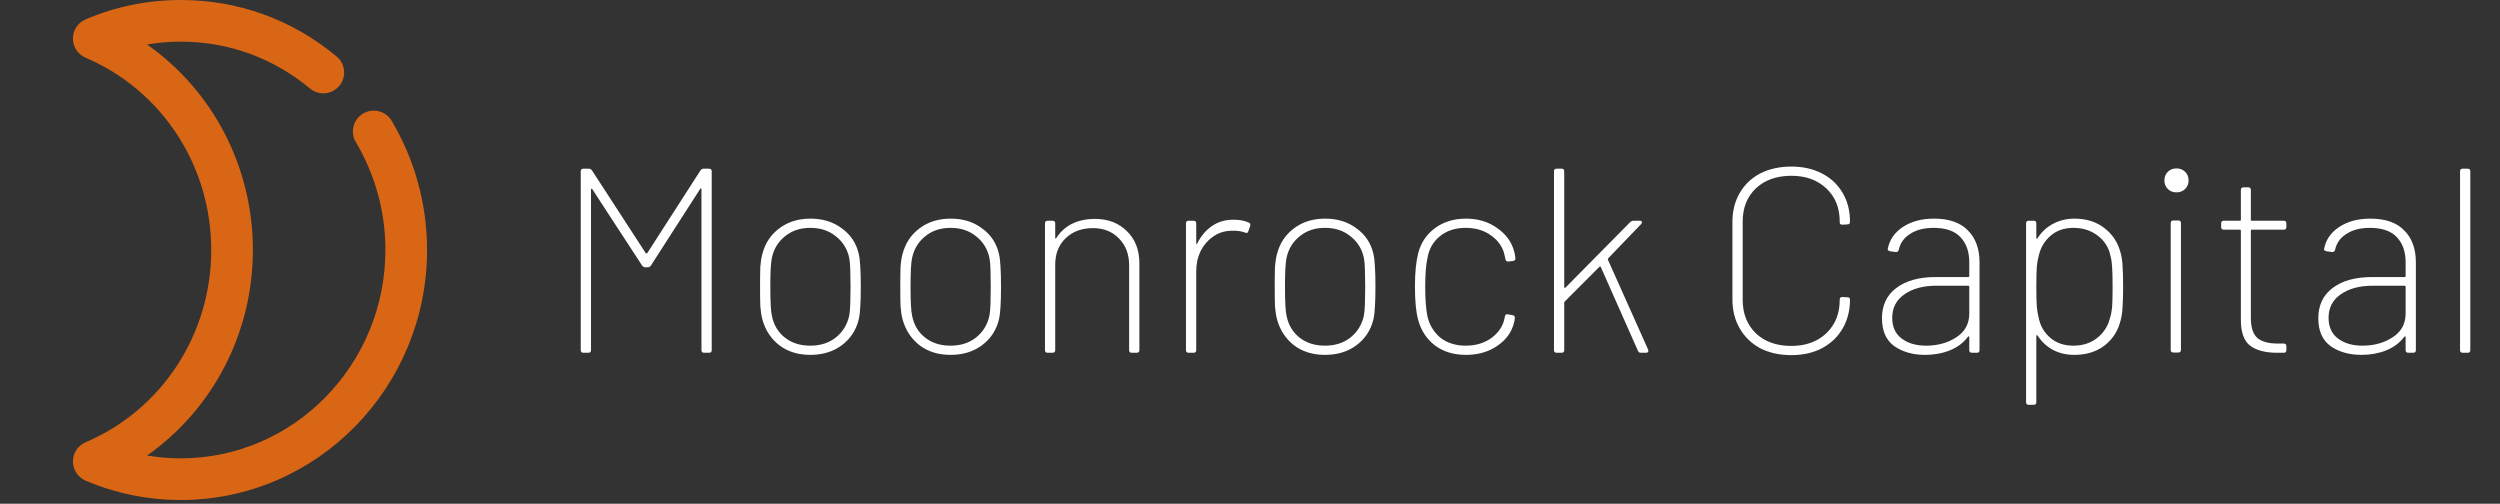 <svg width="134" height="27" viewBox="0 0 134 27" fill="none" xmlns="http://www.w3.org/2000/svg">
<rect x="0" y="0" width="134" height="27" fill="#333333" stroke="none"/>
<path d="M37.542 9.14C37.589 9.074 37.645 9.041 37.711 9.041H38.007C38.101 9.041 38.148 9.088 38.148 9.182V18.767C38.148 18.861 38.101 18.908 38.007 18.908H37.739C37.645 18.908 37.598 18.861 37.598 18.767V10.141C37.598 10.112 37.589 10.098 37.57 10.098C37.551 10.089 37.537 10.098 37.528 10.127L34.892 14.228C34.845 14.294 34.788 14.327 34.723 14.327H34.582C34.516 14.327 34.46 14.294 34.413 14.228L31.748 10.141C31.739 10.112 31.725 10.103 31.706 10.112C31.687 10.122 31.678 10.141 31.678 10.169V18.767C31.678 18.861 31.631 18.908 31.537 18.908H31.269C31.175 18.908 31.128 18.861 31.128 18.767V9.182C31.128 9.088 31.175 9.041 31.269 9.041H31.565C31.631 9.041 31.687 9.074 31.734 9.14L34.61 13.566C34.619 13.575 34.633 13.58 34.652 13.58C34.671 13.58 34.685 13.575 34.694 13.566L37.542 9.14ZM43.431 19.021C42.783 19.021 42.233 18.852 41.782 18.514C41.331 18.166 41.026 17.705 40.866 17.132C40.809 16.916 40.772 16.676 40.753 16.413C40.744 16.141 40.739 15.788 40.739 15.356C40.739 14.914 40.744 14.562 40.753 14.299C40.772 14.036 40.809 13.801 40.866 13.594C41.016 13.03 41.317 12.579 41.768 12.241C42.228 11.893 42.788 11.719 43.445 11.719C44.103 11.719 44.662 11.893 45.123 12.241C45.593 12.579 45.893 13.03 46.025 13.594C46.072 13.801 46.1 14.031 46.11 14.285C46.128 14.539 46.138 14.896 46.138 15.356C46.138 15.835 46.128 16.202 46.11 16.456C46.1 16.7 46.072 16.925 46.025 17.132C45.884 17.705 45.579 18.166 45.109 18.514C44.648 18.852 44.089 19.021 43.431 19.021ZM43.431 18.528C43.976 18.528 44.432 18.382 44.799 18.091C45.175 17.79 45.414 17.4 45.517 16.921C45.546 16.78 45.565 16.568 45.574 16.286C45.583 15.995 45.588 15.69 45.588 15.37C45.588 15.023 45.583 14.712 45.574 14.44C45.565 14.158 45.546 13.951 45.517 13.82C45.414 13.34 45.175 12.955 44.799 12.664C44.432 12.363 43.976 12.213 43.431 12.213C42.896 12.213 42.445 12.363 42.078 12.664C41.712 12.955 41.477 13.34 41.373 13.82C41.317 14.064 41.289 14.581 41.289 15.37C41.289 16.169 41.317 16.686 41.373 16.921C41.467 17.409 41.698 17.799 42.064 18.091C42.431 18.382 42.886 18.528 43.431 18.528ZM50.947 19.021C50.299 19.021 49.749 18.852 49.298 18.514C48.847 18.166 48.542 17.705 48.382 17.132C48.325 16.916 48.288 16.676 48.269 16.413C48.26 16.141 48.255 15.788 48.255 15.356C48.255 14.914 48.26 14.562 48.269 14.299C48.288 14.036 48.325 13.801 48.382 13.594C48.532 13.03 48.833 12.579 49.284 12.241C49.744 11.893 50.304 11.719 50.961 11.719C51.619 11.719 52.178 11.893 52.639 12.241C53.109 12.579 53.409 13.03 53.541 13.594C53.588 13.801 53.616 14.031 53.626 14.285C53.644 14.539 53.654 14.896 53.654 15.356C53.654 15.835 53.644 16.202 53.626 16.456C53.616 16.7 53.588 16.925 53.541 17.132C53.4 17.705 53.094 18.166 52.625 18.514C52.164 18.852 51.605 19.021 50.947 19.021ZM50.947 18.528C51.492 18.528 51.948 18.382 52.315 18.091C52.691 17.79 52.93 17.4 53.033 16.921C53.062 16.78 53.081 16.568 53.09 16.286C53.099 15.995 53.104 15.69 53.104 15.37C53.104 15.023 53.099 14.712 53.09 14.44C53.081 14.158 53.062 13.951 53.033 13.82C52.93 13.34 52.691 12.955 52.315 12.664C51.948 12.363 51.492 12.213 50.947 12.213C50.412 12.213 49.961 12.363 49.594 12.664C49.228 12.955 48.993 13.34 48.889 13.82C48.833 14.064 48.805 14.581 48.805 15.37C48.805 16.169 48.833 16.686 48.889 16.921C48.983 17.409 49.214 17.799 49.58 18.091C49.947 18.382 50.402 18.528 50.947 18.528ZM58.689 11.733C59.394 11.733 59.967 11.954 60.408 12.396C60.85 12.828 61.071 13.401 61.071 14.116V18.767C61.071 18.861 61.024 18.908 60.93 18.908H60.662C60.568 18.908 60.521 18.861 60.521 18.767V14.214C60.521 13.632 60.343 13.157 59.986 12.791C59.629 12.415 59.163 12.227 58.59 12.227C57.979 12.227 57.486 12.41 57.11 12.777C56.743 13.134 56.56 13.604 56.56 14.186V18.767C56.56 18.861 56.513 18.908 56.419 18.908H56.151C56.057 18.908 56.011 18.861 56.011 18.767V11.973C56.011 11.879 56.057 11.832 56.151 11.832H56.419C56.513 11.832 56.56 11.879 56.56 11.973V12.734C56.56 12.762 56.565 12.781 56.574 12.791C56.593 12.791 56.607 12.781 56.617 12.762C56.823 12.434 57.101 12.18 57.448 12.001C57.805 11.823 58.219 11.733 58.689 11.733ZM66.105 11.776C66.434 11.776 66.711 11.827 66.937 11.931C67.012 11.959 67.035 12.02 67.007 12.114L66.909 12.396C66.88 12.49 66.824 12.513 66.739 12.466C66.533 12.391 66.298 12.358 66.034 12.368C65.668 12.368 65.339 12.466 65.048 12.664C64.757 12.861 64.526 13.124 64.357 13.453C64.197 13.782 64.118 14.144 64.118 14.539V18.767C64.118 18.861 64.07 18.908 63.977 18.908H63.709C63.615 18.908 63.568 18.861 63.568 18.767V11.973C63.568 11.879 63.615 11.832 63.709 11.832H63.977C64.07 11.832 64.118 11.879 64.118 11.973V13.03C64.118 13.058 64.122 13.077 64.132 13.087C64.15 13.087 64.165 13.072 64.174 13.044C64.371 12.65 64.634 12.34 64.963 12.114C65.292 11.889 65.673 11.776 66.105 11.776ZM71.017 19.021C70.369 19.021 69.819 18.852 69.368 18.514C68.917 18.166 68.612 17.705 68.452 17.132C68.395 16.916 68.358 16.676 68.339 16.413C68.33 16.141 68.325 15.788 68.325 15.356C68.325 14.914 68.33 14.562 68.339 14.299C68.358 14.036 68.395 13.801 68.452 13.594C68.602 13.03 68.903 12.579 69.354 12.241C69.814 11.893 70.374 11.719 71.031 11.719C71.689 11.719 72.248 11.893 72.709 12.241C73.179 12.579 73.479 13.03 73.611 13.594C73.658 13.801 73.686 14.031 73.695 14.285C73.714 14.539 73.724 14.896 73.724 15.356C73.724 15.835 73.714 16.202 73.695 16.456C73.686 16.7 73.658 16.925 73.611 17.132C73.47 17.705 73.165 18.166 72.695 18.514C72.234 18.852 71.675 19.021 71.017 19.021ZM71.017 18.528C71.562 18.528 72.018 18.382 72.385 18.091C72.76 17.79 73 17.4 73.103 16.921C73.132 16.78 73.15 16.568 73.16 16.286C73.169 15.995 73.174 15.69 73.174 15.37C73.174 15.023 73.169 14.712 73.16 14.44C73.15 14.158 73.132 13.951 73.103 13.82C73 13.34 72.76 12.955 72.385 12.664C72.018 12.363 71.562 12.213 71.017 12.213C70.482 12.213 70.031 12.363 69.664 12.664C69.298 12.955 69.063 13.34 68.959 13.82C68.903 14.064 68.875 14.581 68.875 15.37C68.875 16.169 68.903 16.686 68.959 16.921C69.053 17.409 69.284 17.799 69.65 18.091C70.016 18.382 70.472 18.528 71.017 18.528ZM78.576 19.021C77.918 19.021 77.363 18.852 76.912 18.514C76.461 18.166 76.16 17.705 76.01 17.132C75.897 16.719 75.841 16.127 75.841 15.356C75.841 14.633 75.897 14.045 76.01 13.594C76.151 13.03 76.447 12.579 76.898 12.241C77.359 11.893 77.918 11.719 78.576 11.719C79.224 11.719 79.783 11.889 80.253 12.227C80.723 12.556 81.023 12.969 81.155 13.467C81.183 13.542 81.207 13.665 81.225 13.834V13.862C81.225 13.928 81.183 13.97 81.099 13.989L80.845 14.017H80.817C80.751 14.017 80.709 13.975 80.69 13.89L80.648 13.693C80.563 13.27 80.328 12.918 79.943 12.636C79.567 12.354 79.106 12.213 78.561 12.213C78.016 12.213 77.561 12.358 77.194 12.65C76.828 12.941 76.602 13.326 76.517 13.806C76.433 14.181 76.391 14.703 76.391 15.37C76.391 16.009 76.428 16.526 76.503 16.921C76.607 17.4 76.837 17.79 77.194 18.091C77.561 18.382 78.016 18.528 78.561 18.528C79.106 18.528 79.572 18.387 79.957 18.105C80.342 17.813 80.572 17.456 80.648 17.034L80.662 16.963C80.671 16.869 80.728 16.831 80.831 16.85L81.07 16.892C81.164 16.911 81.207 16.963 81.197 17.048C81.188 17.066 81.183 17.095 81.183 17.132C81.183 17.17 81.174 17.217 81.155 17.273C81.042 17.78 80.746 18.199 80.267 18.528C79.797 18.857 79.233 19.021 78.576 19.021ZM83.435 18.908C83.341 18.908 83.294 18.861 83.294 18.767V9.182C83.294 9.088 83.341 9.041 83.435 9.041H83.702C83.796 9.041 83.843 9.088 83.843 9.182V15.384C83.843 15.403 83.848 15.417 83.858 15.427C83.876 15.436 83.895 15.431 83.914 15.412L87.381 11.903C87.428 11.856 87.485 11.832 87.551 11.832H87.903C87.959 11.832 87.992 11.851 88.002 11.889C88.02 11.917 88.011 11.954 87.974 12.001L86.197 13.848C86.179 13.867 86.174 13.89 86.183 13.918L88.34 18.739L88.354 18.795C88.354 18.871 88.312 18.908 88.227 18.908H87.945C87.87 18.908 87.818 18.871 87.79 18.795L85.803 14.313C85.784 14.275 85.76 14.271 85.732 14.299L83.872 16.16C83.853 16.178 83.843 16.202 83.843 16.23V18.767C83.843 18.861 83.796 18.908 83.702 18.908H83.435ZM96.016 19.035C95.386 19.035 94.831 18.913 94.352 18.669C93.882 18.415 93.516 18.062 93.253 17.611C92.99 17.16 92.858 16.639 92.858 16.047V11.889C92.858 11.306 92.99 10.789 93.253 10.338C93.516 9.887 93.882 9.539 94.352 9.295C94.831 9.051 95.386 8.928 96.016 8.928C96.636 8.928 97.181 9.051 97.651 9.295C98.13 9.539 98.501 9.887 98.764 10.338C99.027 10.78 99.159 11.292 99.159 11.874V11.889C99.159 11.982 99.112 12.029 99.018 12.029L98.75 12.043C98.656 12.043 98.609 12.001 98.609 11.917V11.874C98.609 11.141 98.37 10.549 97.89 10.098C97.411 9.647 96.786 9.422 96.016 9.422C95.226 9.422 94.592 9.647 94.112 10.098C93.643 10.549 93.408 11.141 93.408 11.874V16.075C93.408 16.808 93.643 17.405 94.112 17.865C94.592 18.316 95.226 18.542 96.016 18.542C96.786 18.542 97.411 18.316 97.89 17.865C98.37 17.405 98.609 16.808 98.609 16.075V16.047C98.609 15.962 98.656 15.92 98.75 15.92L99.018 15.934C99.112 15.934 99.159 15.976 99.159 16.061C99.159 16.643 99.027 17.16 98.764 17.611C98.501 18.062 98.13 18.415 97.651 18.669C97.181 18.913 96.636 19.035 96.016 19.035ZM103.665 11.719C104.473 11.719 105.079 11.931 105.483 12.354C105.896 12.767 106.103 13.34 106.103 14.073V18.767C106.103 18.861 106.056 18.908 105.962 18.908H105.694C105.6 18.908 105.553 18.861 105.553 18.767V18.062C105.553 18.044 105.544 18.034 105.525 18.034C105.516 18.025 105.502 18.03 105.483 18.048C105.248 18.368 104.924 18.612 104.51 18.781C104.106 18.941 103.665 19.021 103.185 19.021C102.537 19.021 101.987 18.866 101.536 18.556C101.094 18.236 100.874 17.738 100.874 17.062C100.874 16.366 101.127 15.826 101.635 15.441C102.152 15.046 102.861 14.849 103.763 14.849H105.497C105.535 14.849 105.553 14.83 105.553 14.792V14.059C105.553 13.495 105.398 13.049 105.088 12.72C104.778 12.382 104.294 12.213 103.636 12.213C103.129 12.213 102.711 12.321 102.382 12.537C102.053 12.744 101.851 13.026 101.776 13.383C101.748 13.477 101.691 13.519 101.607 13.509L101.311 13.467C101.273 13.458 101.24 13.444 101.212 13.425C101.184 13.397 101.174 13.368 101.184 13.34C101.278 12.852 101.546 12.462 101.987 12.17C102.438 11.87 102.997 11.719 103.665 11.719ZM103.242 18.528C103.862 18.528 104.402 18.377 104.863 18.077C105.323 17.776 105.553 17.353 105.553 16.808V15.37C105.553 15.333 105.535 15.314 105.497 15.314H103.791C103.087 15.314 102.513 15.469 102.072 15.779C101.64 16.08 101.423 16.498 101.423 17.034C101.423 17.522 101.593 17.893 101.931 18.147C102.269 18.401 102.706 18.528 103.242 18.528ZM113.672 13.58C113.728 13.796 113.761 14.036 113.771 14.299C113.789 14.562 113.799 14.914 113.799 15.356C113.799 15.788 113.789 16.141 113.771 16.413C113.761 16.686 113.728 16.93 113.672 17.146C113.54 17.71 113.254 18.166 112.812 18.514C112.37 18.852 111.83 19.021 111.191 19.021C110.759 19.021 110.374 18.932 110.035 18.753C109.697 18.565 109.424 18.311 109.218 17.992C109.199 17.973 109.18 17.964 109.161 17.964C109.152 17.964 109.147 17.978 109.147 18.006V21.558C109.147 21.652 109.1 21.699 109.006 21.699H108.738C108.644 21.699 108.598 21.652 108.598 21.558V11.973C108.598 11.879 108.644 11.832 108.738 11.832H109.006C109.1 11.832 109.147 11.879 109.147 11.973V12.748C109.147 12.777 109.152 12.791 109.161 12.791C109.18 12.791 109.199 12.781 109.218 12.762C109.424 12.434 109.697 12.18 110.035 12.001C110.383 11.813 110.768 11.719 111.191 11.719C111.83 11.719 112.366 11.889 112.798 12.227C113.24 12.565 113.531 13.016 113.672 13.58ZM113.094 17.048C113.15 16.878 113.188 16.691 113.207 16.484C113.226 16.277 113.235 15.911 113.235 15.384C113.235 14.849 113.226 14.482 113.207 14.285C113.197 14.078 113.169 13.89 113.122 13.721C113.038 13.279 112.812 12.918 112.446 12.636C112.079 12.354 111.642 12.213 111.135 12.213C110.637 12.213 110.223 12.358 109.894 12.65C109.575 12.932 109.368 13.289 109.274 13.721C109.227 13.89 109.194 14.078 109.175 14.285C109.157 14.482 109.147 14.839 109.147 15.356C109.147 15.882 109.157 16.249 109.175 16.456C109.194 16.653 109.227 16.846 109.274 17.034C109.359 17.466 109.565 17.823 109.894 18.105C110.223 18.387 110.637 18.528 111.135 18.528C111.633 18.528 112.056 18.391 112.403 18.119C112.76 17.837 112.991 17.48 113.094 17.048ZM116.659 10.31C116.471 10.31 116.316 10.249 116.194 10.127C116.072 10.004 116.011 9.854 116.011 9.675C116.011 9.488 116.072 9.332 116.194 9.21C116.316 9.088 116.471 9.027 116.659 9.027C116.847 9.027 117.002 9.088 117.124 9.21C117.247 9.332 117.308 9.488 117.308 9.675C117.308 9.854 117.247 10.004 117.124 10.127C117.002 10.249 116.847 10.31 116.659 10.31ZM116.49 18.894C116.396 18.894 116.349 18.847 116.349 18.753V11.959C116.349 11.865 116.396 11.818 116.49 11.818H116.758C116.852 11.818 116.899 11.865 116.899 11.959V18.753C116.899 18.847 116.852 18.894 116.758 18.894H116.49ZM122.549 12.17C122.549 12.264 122.502 12.311 122.408 12.311H120.703C120.665 12.311 120.646 12.33 120.646 12.368V17.048C120.646 17.555 120.764 17.912 120.999 18.119C121.234 18.316 121.6 18.415 122.098 18.415H122.408C122.502 18.415 122.549 18.462 122.549 18.556V18.767C122.549 18.861 122.502 18.908 122.408 18.908H122.056C121.426 18.908 120.942 18.781 120.604 18.528C120.275 18.274 120.111 17.813 120.111 17.146V12.368C120.111 12.33 120.092 12.311 120.054 12.311H119.194C119.101 12.311 119.054 12.264 119.054 12.17V11.973C119.054 11.879 119.101 11.832 119.194 11.832H120.054C120.092 11.832 120.111 11.813 120.111 11.776V10.183C120.111 10.089 120.158 10.042 120.252 10.042H120.505C120.599 10.042 120.646 10.089 120.646 10.183V11.776C120.646 11.813 120.665 11.832 120.703 11.832H122.408C122.502 11.832 122.549 11.879 122.549 11.973V12.17ZM127.052 11.719C127.86 11.719 128.466 11.931 128.87 12.354C129.284 12.767 129.491 13.34 129.491 14.073V18.767C129.491 18.861 129.444 18.908 129.35 18.908H129.082C128.988 18.908 128.941 18.861 128.941 18.767V18.062C128.941 18.044 128.932 18.034 128.913 18.034C128.903 18.025 128.889 18.03 128.87 18.048C128.636 18.368 128.311 18.612 127.898 18.781C127.494 18.941 127.052 19.021 126.573 19.021C125.924 19.021 125.375 18.866 124.924 18.556C124.482 18.236 124.261 17.738 124.261 17.062C124.261 16.366 124.515 15.826 125.022 15.441C125.539 15.046 126.249 14.849 127.151 14.849H128.885C128.922 14.849 128.941 14.83 128.941 14.792V14.059C128.941 13.495 128.786 13.049 128.476 12.72C128.166 12.382 127.682 12.213 127.024 12.213C126.516 12.213 126.098 12.321 125.769 12.537C125.44 12.744 125.238 13.026 125.163 13.383C125.135 13.477 125.079 13.519 124.994 13.509L124.698 13.467C124.661 13.458 124.628 13.444 124.599 13.425C124.571 13.397 124.562 13.368 124.571 13.34C124.665 12.852 124.933 12.462 125.375 12.17C125.826 11.87 126.385 11.719 127.052 11.719ZM126.629 18.528C127.249 18.528 127.79 18.377 128.25 18.077C128.711 17.776 128.941 17.353 128.941 16.808V15.37C128.941 15.333 128.922 15.314 128.885 15.314H127.179C126.474 15.314 125.901 15.469 125.459 15.779C125.027 16.08 124.811 16.498 124.811 17.034C124.811 17.522 124.98 17.893 125.318 18.147C125.657 18.401 126.094 18.528 126.629 18.528ZM131.999 18.908C131.905 18.908 131.858 18.861 131.858 18.767V9.182C131.858 9.088 131.905 9.041 131.999 9.041H132.267C132.361 9.041 132.408 9.088 132.408 9.182V18.767C132.408 18.861 132.361 18.908 132.267 18.908H131.999Z" fill="white"/>
<g clip-path="url(#clip0)">
<path d="M19.46 6.087C19.334 6.162 19.224 6.261 19.136 6.379C19.049 6.496 18.985 6.63 18.949 6.772C18.913 6.914 18.906 7.062 18.927 7.207C18.948 7.352 18.998 7.492 19.073 7.618C20.113 9.367 20.66 11.365 20.657 13.4C20.657 19.557 15.738 24.567 9.692 24.567C9.079 24.567 8.475 24.516 7.882 24.416C11.395 21.948 13.555 17.866 13.555 13.4C13.555 8.934 11.395 4.851 7.882 2.384C8.48 2.283 9.085 2.233 9.692 2.233C12.245 2.233 14.639 3.102 16.616 4.745C16.844 4.934 17.138 5.025 17.433 4.998C17.727 4.971 17.999 4.827 18.189 4.6C18.378 4.372 18.469 4.078 18.442 3.783C18.414 3.488 18.271 3.217 18.043 3.027C15.661 1.047 12.772 0 9.692 0C7.92 0 6.202 0.35 4.586 1.038C4.385 1.125 4.214 1.268 4.093 1.451C3.973 1.634 3.909 1.847 3.909 2.066C3.909 2.285 3.974 2.499 4.094 2.681C4.215 2.864 4.386 3.007 4.587 3.093C8.678 4.835 11.322 8.88 11.322 13.4C11.322 17.92 8.678 21.965 4.587 23.707C4.386 23.793 4.215 23.936 4.094 24.119C3.974 24.301 3.909 24.515 3.909 24.734C3.909 24.953 3.973 25.166 4.093 25.349C4.214 25.532 4.385 25.675 4.586 25.762C6.2 26.45 7.937 26.803 9.692 26.8C16.97 26.8 22.891 20.788 22.891 13.4C22.891 10.953 22.234 8.558 20.991 6.474C20.916 6.348 20.817 6.238 20.7 6.151C20.582 6.063 20.448 5.999 20.306 5.963C20.164 5.927 20.016 5.92 19.871 5.941C19.726 5.962 19.586 6.012 19.46 6.087Z" fill="#D96614"/>
</g>
<defs>
<clipPath id="clip0">
<rect width="26.8" height="26.8" fill="white"/>
</clipPath>
</defs>
</svg>

